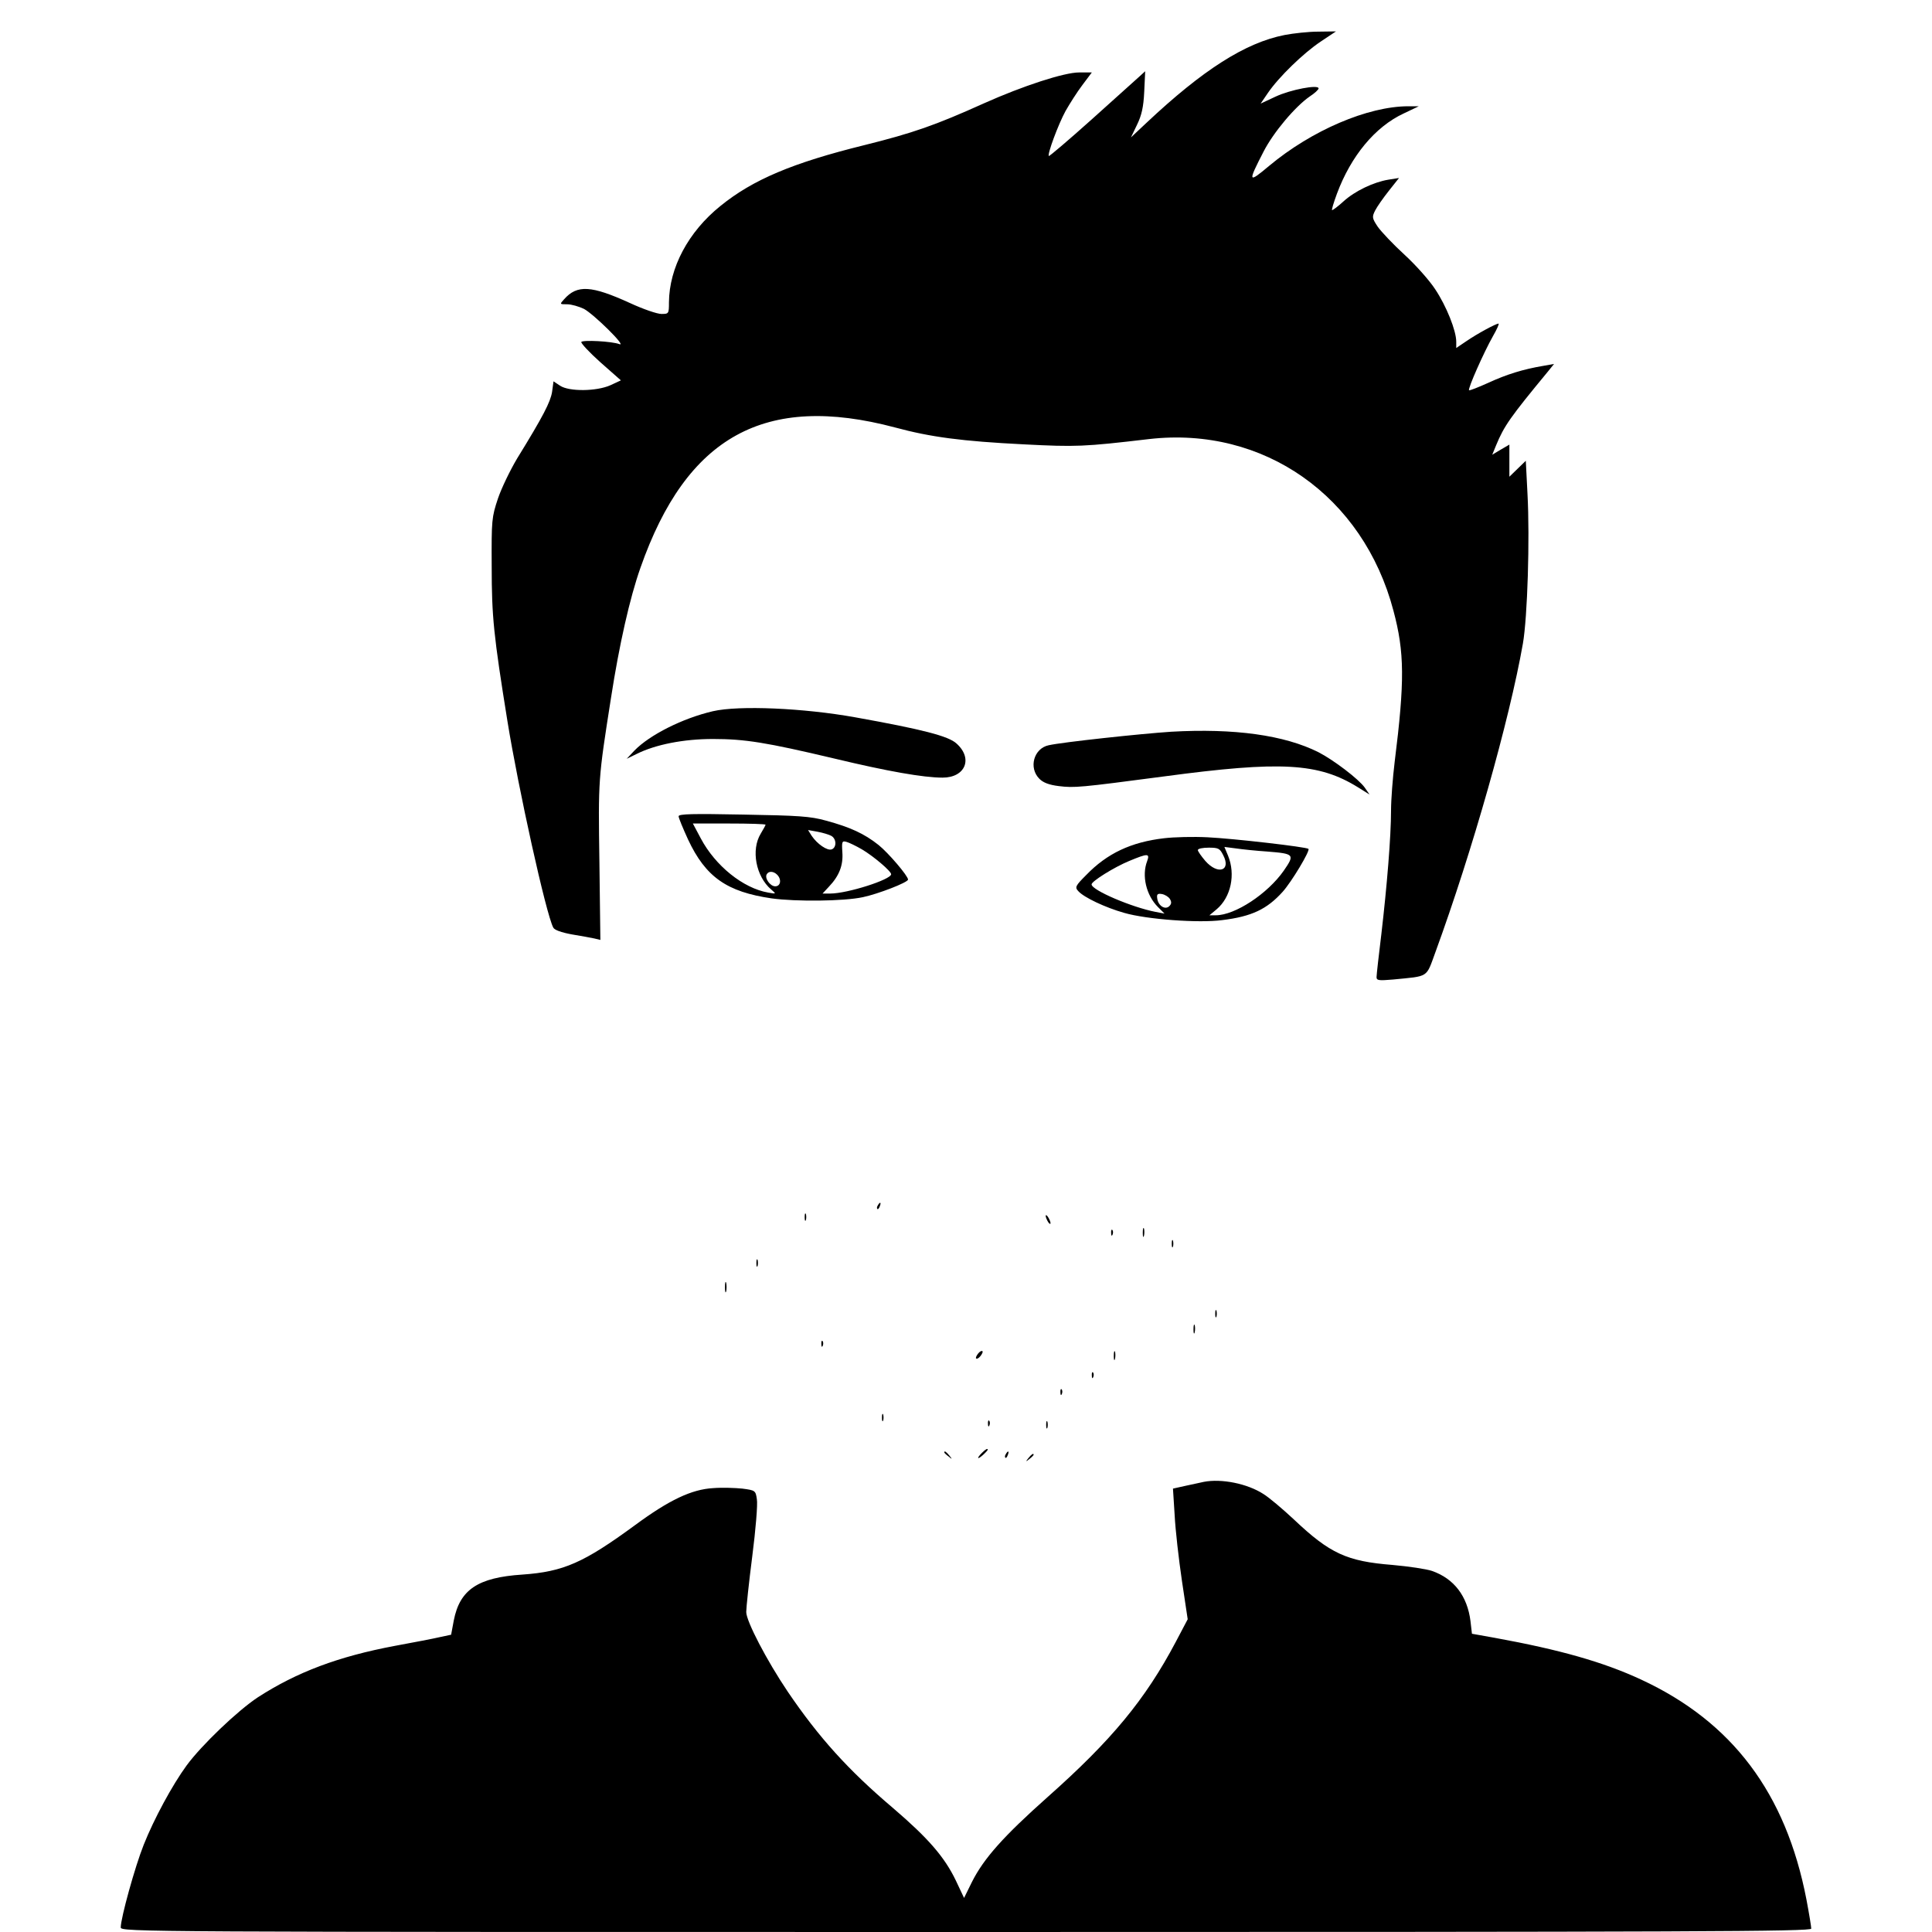 <?xml version="1.0" standalone="no"?>
<!DOCTYPE svg PUBLIC "-//W3C//DTD SVG 20010904//EN"
 "http://www.w3.org/TR/2001/REC-SVG-20010904/DTD/svg10.dtd">
<svg version="1.0" xmlns="http://www.w3.org/2000/svg"
 width="800pt" height="800pt" viewBox="0 0 800 800"
 preserveAspectRatio="xMidYMid meet">
<g transform="translate(0,800) scale(0.1,-0.1)"
fill="#000000" stroke="none">
<path d="M5319 7855 c-163 -32 -339 -145 -570 -362 l-66 -62 25 52 c19 39 27
73 30 137 l4 85 -23 -21 c-13 -12 -102 -92 -198 -178 -96 -86 -176 -154 -178
-152 -7 7 39 131 69 186 17 30 48 79 70 108 l39 52 -53 0 c-61 0 -231 -55
-394 -128 -202 -91 -294 -123 -495 -173 -296 -73 -462 -143 -596 -252 -133
-107 -212 -256 -213 -399 0 -47 -1 -48 -31 -48 -18 0 -76 20 -130 45 -160 73
-219 77 -273 16 -19 -21 -19 -21 13 -21 17 0 48 -9 69 -19 41 -22 179 -158
147 -146 -32 12 -152 18 -158 9 -2 -5 33 -43 79 -84 l85 -75 -43 -20 c-58 -26
-172 -27 -209 -2 l-27 18 -6 -44 c-7 -42 -36 -99 -145 -276 -28 -47 -64 -121
-79 -165 -26 -78 -27 -89 -26 -281 0 -209 8 -286 65 -640 45 -279 160 -800
190 -856 5 -10 33 -20 76 -28 37 -6 80 -14 94 -17 l25 -6 -4 324 c-5 341 -5
341 48 678 34 220 78 415 122 539 191 545 516 724 1054 581 148 -40 276 -57
534 -70 216 -11 247 -10 519 22 473 54 886 -236 1011 -711 46 -172 47 -291 5
-626 -8 -66 -15 -156 -15 -201 0 -108 -17 -314 -40 -511 -11 -89 -20 -170 -20
-179 0 -14 9 -15 68 -10 151 15 136 5 176 114 152 416 306 959 362 1277 19
110 29 434 19 620 l-7 137 -34 -33 -34 -33 0 67 0 66 -36 -21 -35 -21 16 39
c33 80 58 116 215 306 l25 31 -45 -8 c-83 -14 -151 -35 -227 -70 -42 -19 -78
-33 -80 -31 -6 6 62 159 99 224 16 28 27 52 23 52 -11 0 -90 -43 -132 -72
l-43 -29 0 26 c0 46 -41 148 -87 217 -24 37 -82 102 -128 144 -46 42 -95 94
-110 115 -24 36 -24 41 -11 67 8 16 34 53 57 82 l42 53 -44 -7 c-61 -10 -139
-47 -186 -90 -22 -20 -43 -36 -47 -36 -3 0 6 30 20 68 58 156 158 277 276 332
l63 30 -43 0 c-168 0 -401 -100 -577 -247 -87 -73 -89 -69 -23 59 41 80 131
187 192 229 20 13 36 28 36 33 0 17 -116 -5 -178 -34 l-62 -29 30 44 c45 66
147 165 219 213 l63 42 -73 -1 c-41 0 -104 -7 -140 -14z"/>
<path d="M2952 5055 c-125 -29 -262 -98 -325 -163 l-32 -34 41 20 c78 39 194
62 316 62 133 0 220 -14 503 -81 221 -53 369 -79 448 -79 94 0 127 79 58 141
-33 31 -142 59 -421 109 -212 38 -480 50 -588 25z"/>
<path d="M4849 4970 c-123 -8 -450 -43 -507 -56 -61 -13 -84 -93 -38 -139 16
-16 40 -25 80 -30 65 -8 87 -6 436 40 485 65 640 56 803 -45 l48 -30 -20 29
c-26 36 -129 114 -191 146 -141 71 -349 100 -611 85z"/>
<path d="M2810 4620 c0 -7 18 -50 39 -96 73 -156 161 -217 346 -244 102 -14
299 -12 378 5 62 13 187 61 187 73 0 15 -81 110 -122 143 -59 47 -118 74 -218
101 -64 18 -114 21 -342 25 -207 4 -268 3 -268 -7z m360 -35 c0 -2 -9 -19 -20
-37 -41 -67 -20 -177 43 -231 22 -19 22 -19 -12 -13 -104 18 -219 111 -279
224 l-33 62 150 0 c83 0 151 -2 151 -5z m272 -46 c22 -12 23 -48 2 -56 -18 -7
-60 22 -83 56 l-15 24 39 -7 c22 -4 48 -12 57 -17z m127 -56 c46 -27 121 -90
121 -103 0 -22 -181 -80 -252 -80 l-32 0 26 28 c43 45 60 89 56 143 -3 45 -1
48 17 43 11 -3 40 -17 64 -31z m-351 -105 c19 -19 15 -48 -8 -48 -21 0 -45 34
-35 50 8 14 28 13 43 -2z"/>
<path d="M4820 4529 c-137 -16 -236 -63 -322 -152 -45 -45 -48 -51 -33 -67 23
-26 112 -68 190 -90 93 -27 309 -43 406 -30 122 15 185 45 250 117 37 41 115
171 107 178 -8 8 -312 43 -418 48 -58 3 -139 1 -180 -4z m245 -70 c34 -65 -22
-83 -74 -24 -17 20 -31 40 -31 45 0 6 20 10 45 10 40 0 46 -3 60 -31z m182 15
c113 -9 115 -12 69 -79 -67 -96 -202 -185 -282 -185 l-26 0 30 25 c59 50 79
144 47 222 l-15 36 47 -6 c27 -4 85 -10 130 -13z m-497 -40 c-23 -60 -4 -141
45 -190 l27 -27 -37 7 c-98 19 -265 90 -265 114 0 13 95 72 156 97 77 32 86
32 74 -1z m94 -156 c8 -13 7 -21 -2 -30 -17 -17 -46 1 -50 31 -3 18 1 22 19
19 12 -2 27 -11 33 -20z"/>
<path d="M3635 3009 c-4 -6 -5 -12 -2 -15 2 -3 7 2 10 11 7 17 1 20 -8 4z"/>
<path d="M3332 2960 c0 -14 2 -19 5 -12 2 6 2 18 0 25 -3 6 -5 1 -5 -13z"/>
<path d="M4330 2965 c0 -5 5 -17 10 -25 5 -8 10 -10 10 -5 0 6 -5 17 -10 25
-5 8 -10 11 -10 5z"/>
<path d="M4732 2895 c0 -16 2 -22 5 -12 2 9 2 23 0 30 -3 6 -5 -1 -5 -18z"/>
<path d="M4601 2894 c0 -11 3 -14 6 -6 3 7 2 16 -1 19 -3 4 -6 -2 -5 -13z"/>
<path d="M4852 2850 c0 -14 2 -19 5 -12 2 6 2 18 0 25 -3 6 -5 1 -5 -13z"/>
<path d="M3132 2770 c0 -14 2 -19 5 -12 2 6 2 18 0 25 -3 6 -5 1 -5 -13z"/>
<path d="M3002 2670 c0 -19 2 -27 5 -17 2 9 2 25 0 35 -3 9 -5 1 -5 -18z"/>
<path d="M5032 2560 c0 -14 2 -19 5 -12 2 6 2 18 0 25 -3 6 -5 1 -5 -13z"/>
<path d="M4942 2495 c0 -16 2 -22 5 -12 2 9 2 23 0 30 -3 6 -5 -1 -5 -18z"/>
<path d="M3401 2434 c0 -11 3 -14 6 -6 3 7 2 16 -1 19 -3 4 -6 -2 -5 -13z"/>
<path d="M4050 2395 c-7 -9 -11 -18 -8 -20 3 -3 11 1 18 10 7 9 11 18 8 20 -3
3 -11 -1 -18 -10z"/>
<path d="M4612 2385 c0 -16 2 -22 5 -12 2 9 2 23 0 30 -3 6 -5 -1 -5 -18z"/>
<path d="M4521 2304 c0 -11 3 -14 6 -6 3 7 2 16 -1 19 -3 4 -6 -2 -5 -13z"/>
<path d="M4391 2234 c0 -11 3 -14 6 -6 3 7 2 16 -1 19 -3 4 -6 -2 -5 -13z"/>
<path d="M3652 2130 c0 -14 2 -19 5 -12 2 6 2 18 0 25 -3 6 -5 1 -5 -13z"/>
<path d="M4091 2104 c0 -11 3 -14 6 -6 3 7 2 16 -1 19 -3 4 -6 -2 -5 -13z"/>
<path d="M4332 2100 c0 -14 2 -19 5 -12 2 6 2 18 0 25 -3 6 -5 1 -5 -13z"/>
<path d="M4066 1984 c-23 -23 -20 -30 4 -9 11 10 20 20 20 22 0 7 -9 2 -24
-13z"/>
<path d="M3910 1986 c0 -2 8 -10 18 -17 15 -13 16 -12 3 4 -13 16 -21 21 -21
13z"/>
<path d="M4165 1979 c-4 -6 -5 -12 -2 -15 2 -3 7 2 10 11 7 17 1 20 -8 4z"/>
<path d="M4259 1963 c-13 -16 -12 -17 4 -4 9 7 17 15 17 17 0 8 -8 3 -21 -13z"/>
<path d="M4985 1864 c-11 -2 -44 -10 -74 -16 l-54 -12 7 -110 c3 -61 17 -183
30 -271 l24 -160 -49 -93 c-127 -240 -266 -408 -532 -644 -182 -162 -263 -253
-312 -350 l-33 -67 -34 72 c-47 98 -115 176 -261 301 -184 156 -306 291 -435
481 -87 129 -172 292 -172 330 0 18 11 122 25 231 14 109 23 216 19 236 -5 36
-7 37 -60 44 -29 3 -84 5 -121 2 -89 -5 -182 -49 -323 -153 -213 -156 -296
-193 -467 -205 -184 -12 -259 -62 -284 -190 l-11 -59 -47 -10 c-25 -6 -109
-22 -185 -36 -235 -44 -407 -109 -568 -213 -85 -56 -234 -199 -295 -282 -60
-82 -136 -223 -178 -329 -36 -90 -95 -303 -95 -342 0 -19 72 -19 3500 -19
3050 0 3500 2 3500 14 0 8 -9 63 -20 121 -85 440 -307 735 -684 910 -157 73
-337 124 -606 173 l-95 17 -6 52 c-13 104 -68 176 -159 208 -23 8 -97 19 -165
25 -188 15 -258 47 -407 188 -47 44 -104 92 -127 106 -67 43 -173 64 -246 50z"/>
</g>
</svg>

